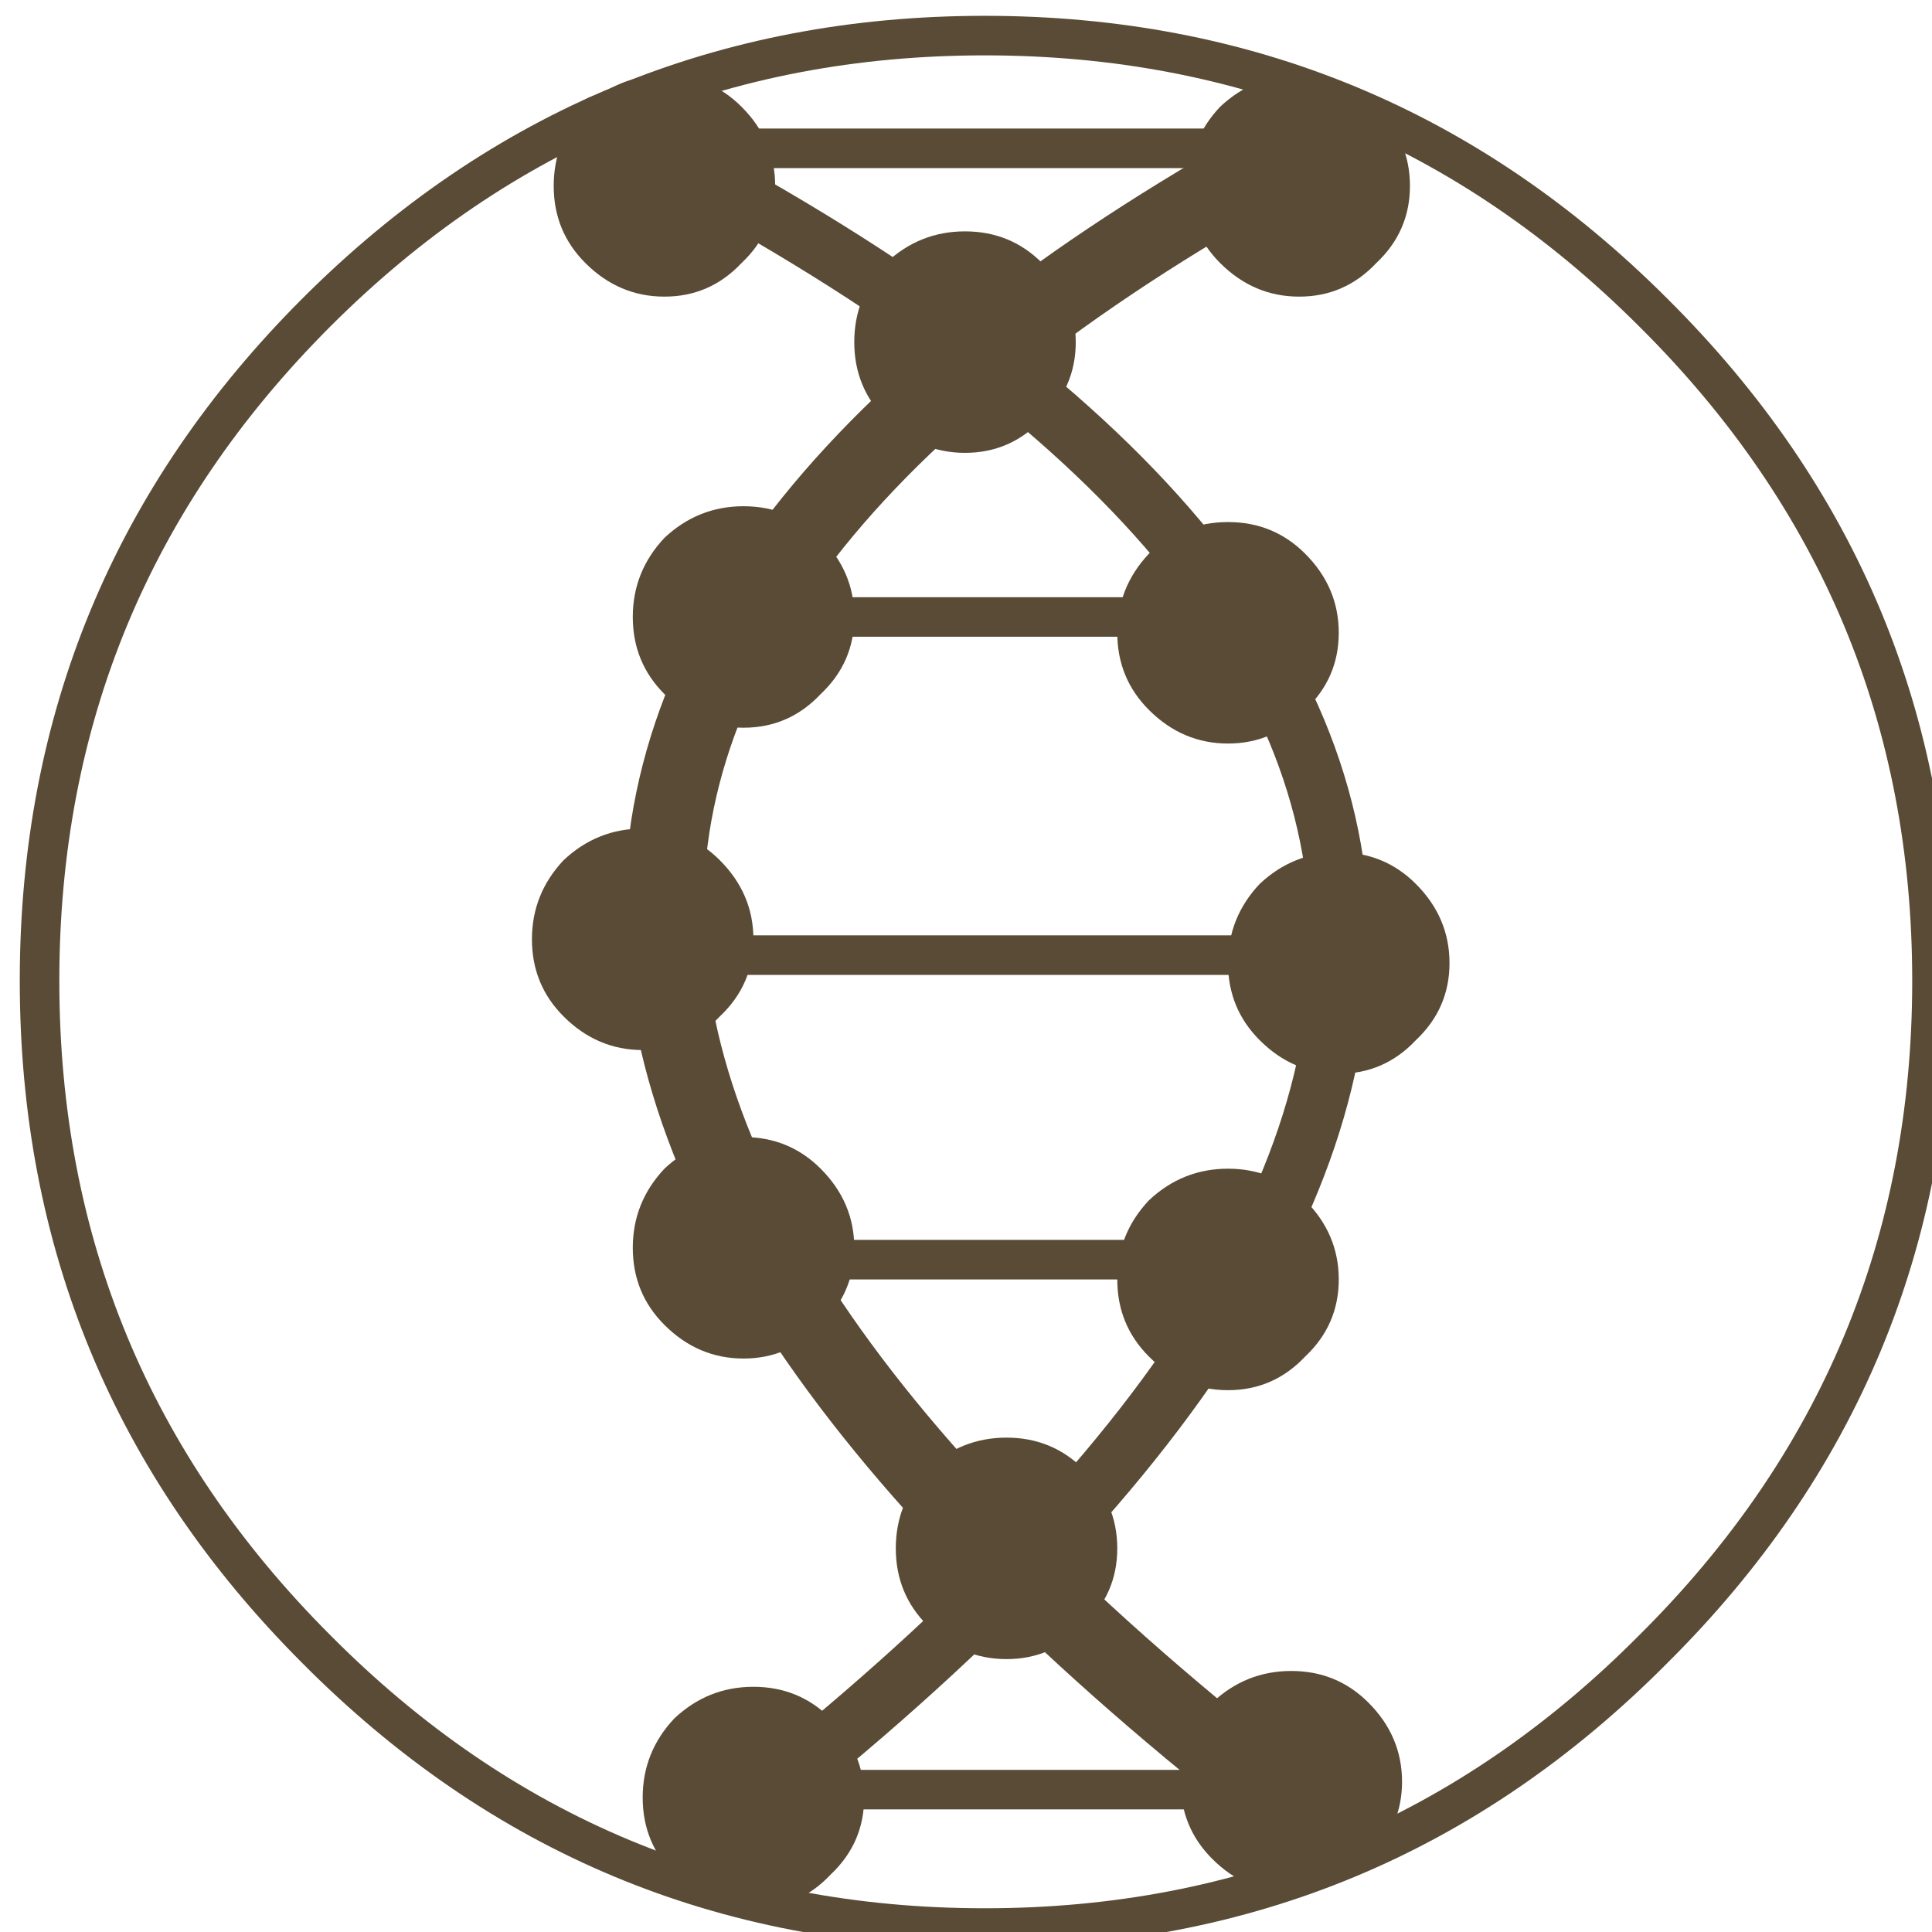 <svg width="48.85px" height="48.85px" viewBox="0 0 48.85 48.85" xmlns="http://www.w3.org/2000/svg" xmlns:xlink="http://www.w3.org/1999/xlink">
  <defs/>
  <g id="10">
    <path fill="none" stroke="#594b35" stroke-width="1" stroke-linecap="round" stroke-linejoin="round" d="M41.8 7.9 Q48.85 14.9 48.85 24.8 48.85 34.7 41.8 41.7 34.8 48.75 24.9 48.75 15 48.75 8 41.7 1 34.7 1 24.8 1 14.9 8 7.9 15 0.9 24.9 0.9 34.8 0.9 41.8 7.9"/>
    <path fill="none" stroke="#594b35" stroke-width="1" stroke-linecap="round" stroke-linejoin="round" d="M17.85 3.75 L31.15 3.75 M20.25 45.25 L31.55 45.25 M17.2 24.15 L32.9 24.15 M20.25 31.85 L30.8 31.85 M19.65 15.6 L30.95 15.6"/>
    <path fill="none" stroke="#594b35" stroke-width="2" stroke-linecap="round" stroke-linejoin="round" d="M33.85 3.2 Q-0.15 21 33.6 46.45"/>
    <path fill="none" stroke="#594b35" stroke-width="1.5" stroke-linecap="round" stroke-linejoin="round" d="M15.2 3.15 Q51.45 21.3 17.35 46.95"/>
    <path stroke="none" fill="#594b35" d="M20.75 17.55 Q19.95 18.4 18.8 18.4 17.65 18.4 16.8 17.55 16 16.75 16 15.6 16 14.45 16.8 13.6 17.65 12.8 18.8 12.8 19.95 12.8 20.75 13.6 21.6 14.45 21.6 15.6 21.6 16.75 20.75 17.55"/>
    <path stroke="none" fill="#594b35" d="M31.05 13.2 Q32.2 13.2 33 14 33.85 14.85 33.85 16 33.85 17.15 33 17.95 32.2 18.8 31.05 18.8 29.9 18.8 29.05 17.95 28.25 17.15 28.25 16 28.25 14.85 29.05 14 29.9 13.2 31.05 13.2"/>
    <path stroke="none" fill="#594b35" d="M16.25 26.55 Q15.1 26.55 14.25 25.7 13.45 24.9 13.45 23.75 13.45 22.6 14.25 21.75 15.1 20.95 16.25 20.95 17.4 20.95 18.2 21.75 19.05 22.6 19.05 23.75 19.05 24.9 18.2 25.7 17.4 26.55 16.25 26.55"/>
    <path stroke="none" fill="#594b35" d="M35.8 26.3 Q35 27.15 33.85 27.15 32.7 27.15 31.85 26.3 31.05 25.5 31.05 24.35 31.05 23.2 31.85 22.35 32.7 21.55 33.85 21.55 35 21.55 35.8 22.35 36.65 23.2 36.65 24.35 36.65 25.5 35.8 26.3"/>
    <path stroke="none" fill="#594b35" d="M20.75 33.5 Q19.95 34.35 18.8 34.35 17.65 34.35 16.8 33.5 16 32.7 16 31.55 16 30.4 16.8 29.55 17.65 28.75 18.8 28.75 19.95 28.75 20.75 29.55 21.6 30.4 21.6 31.55 21.6 32.7 20.75 33.5"/>
    <path stroke="none" fill="#594b35" d="M31.05 29.55 Q32.2 29.55 33 30.35 33.85 31.2 33.85 32.35 33.85 33.5 33 34.3 32.2 35.15 31.05 35.15 29.9 35.15 29.05 34.3 28.25 33.5 28.25 32.35 28.25 31.2 29.05 30.35 29.9 29.55 31.05 29.55"/>
    <path stroke="none" fill="#594b35" d="M28.25 39.15 Q28.25 40.3 27.4 41.1 26.6 41.95 25.45 41.95 24.3 41.95 23.45 41.1 22.65 40.3 22.65 39.15 22.65 38 23.45 37.15 24.3 36.35 25.45 36.35 26.6 36.35 27.4 37.15 28.25 38 28.25 39.15"/>
    <path stroke="none" fill="#594b35" d="M17.05 47.4 Q16.25 46.6 16.25 45.45 16.25 44.3 17.05 43.45 17.9 42.65 19.05 42.65 20.2 42.65 21 43.45 21.85 44.3 21.85 45.45 21.85 46.6 21 47.4 20.2 48.25 19.05 48.25 17.9 48.25 17.05 47.4"/>
    <path stroke="none" fill="#594b35" d="M35.45 45.05 Q35.45 46.2 34.6 47 33.8 47.85 32.65 47.85 31.5 47.85 30.65 47 29.85 46.2 29.85 45.05 29.85 43.9 30.65 43.05 31.5 42.25 32.65 42.25 33.8 42.25 34.6 43.05 35.45 43.9 35.45 45.05"/>
    <path stroke="none" fill="#594b35" d="M27.2 8.65 Q27.2 9.8 26.35 10.6 25.55 11.45 24.4 11.45 23.25 11.45 22.4 10.6 21.6 9.8 21.6 8.65 21.6 7.5 22.4 6.65 23.25 5.85 24.4 5.85 25.55 5.85 26.35 6.65 27.2 7.5 27.2 8.65"/>
    <path stroke="none" fill="#594b35" d="M16.8 7.5 Q15.65 7.5 14.8 6.65 14 5.85 14 4.7 14 3.55 14.8 2.7 15.65 1.9 16.8 1.9 17.95 1.9 18.75 2.7 19.6 3.55 19.6 4.7 19.6 5.85 18.75 6.65 17.95 7.5 16.8 7.5"/>
    <path stroke="none" fill="#594b35" d="M32.85 7.5 Q31.7 7.5 30.85 6.65 30.05 5.85 30.05 4.7 30.05 3.55 30.85 2.7 31.7 1.9 32.85 1.9 34 1.9 34.8 2.7 35.65 3.55 35.65 4.7 35.65 5.85 34.8 6.65 34 7.5 32.85 7.5"/>
  </g>
</svg>